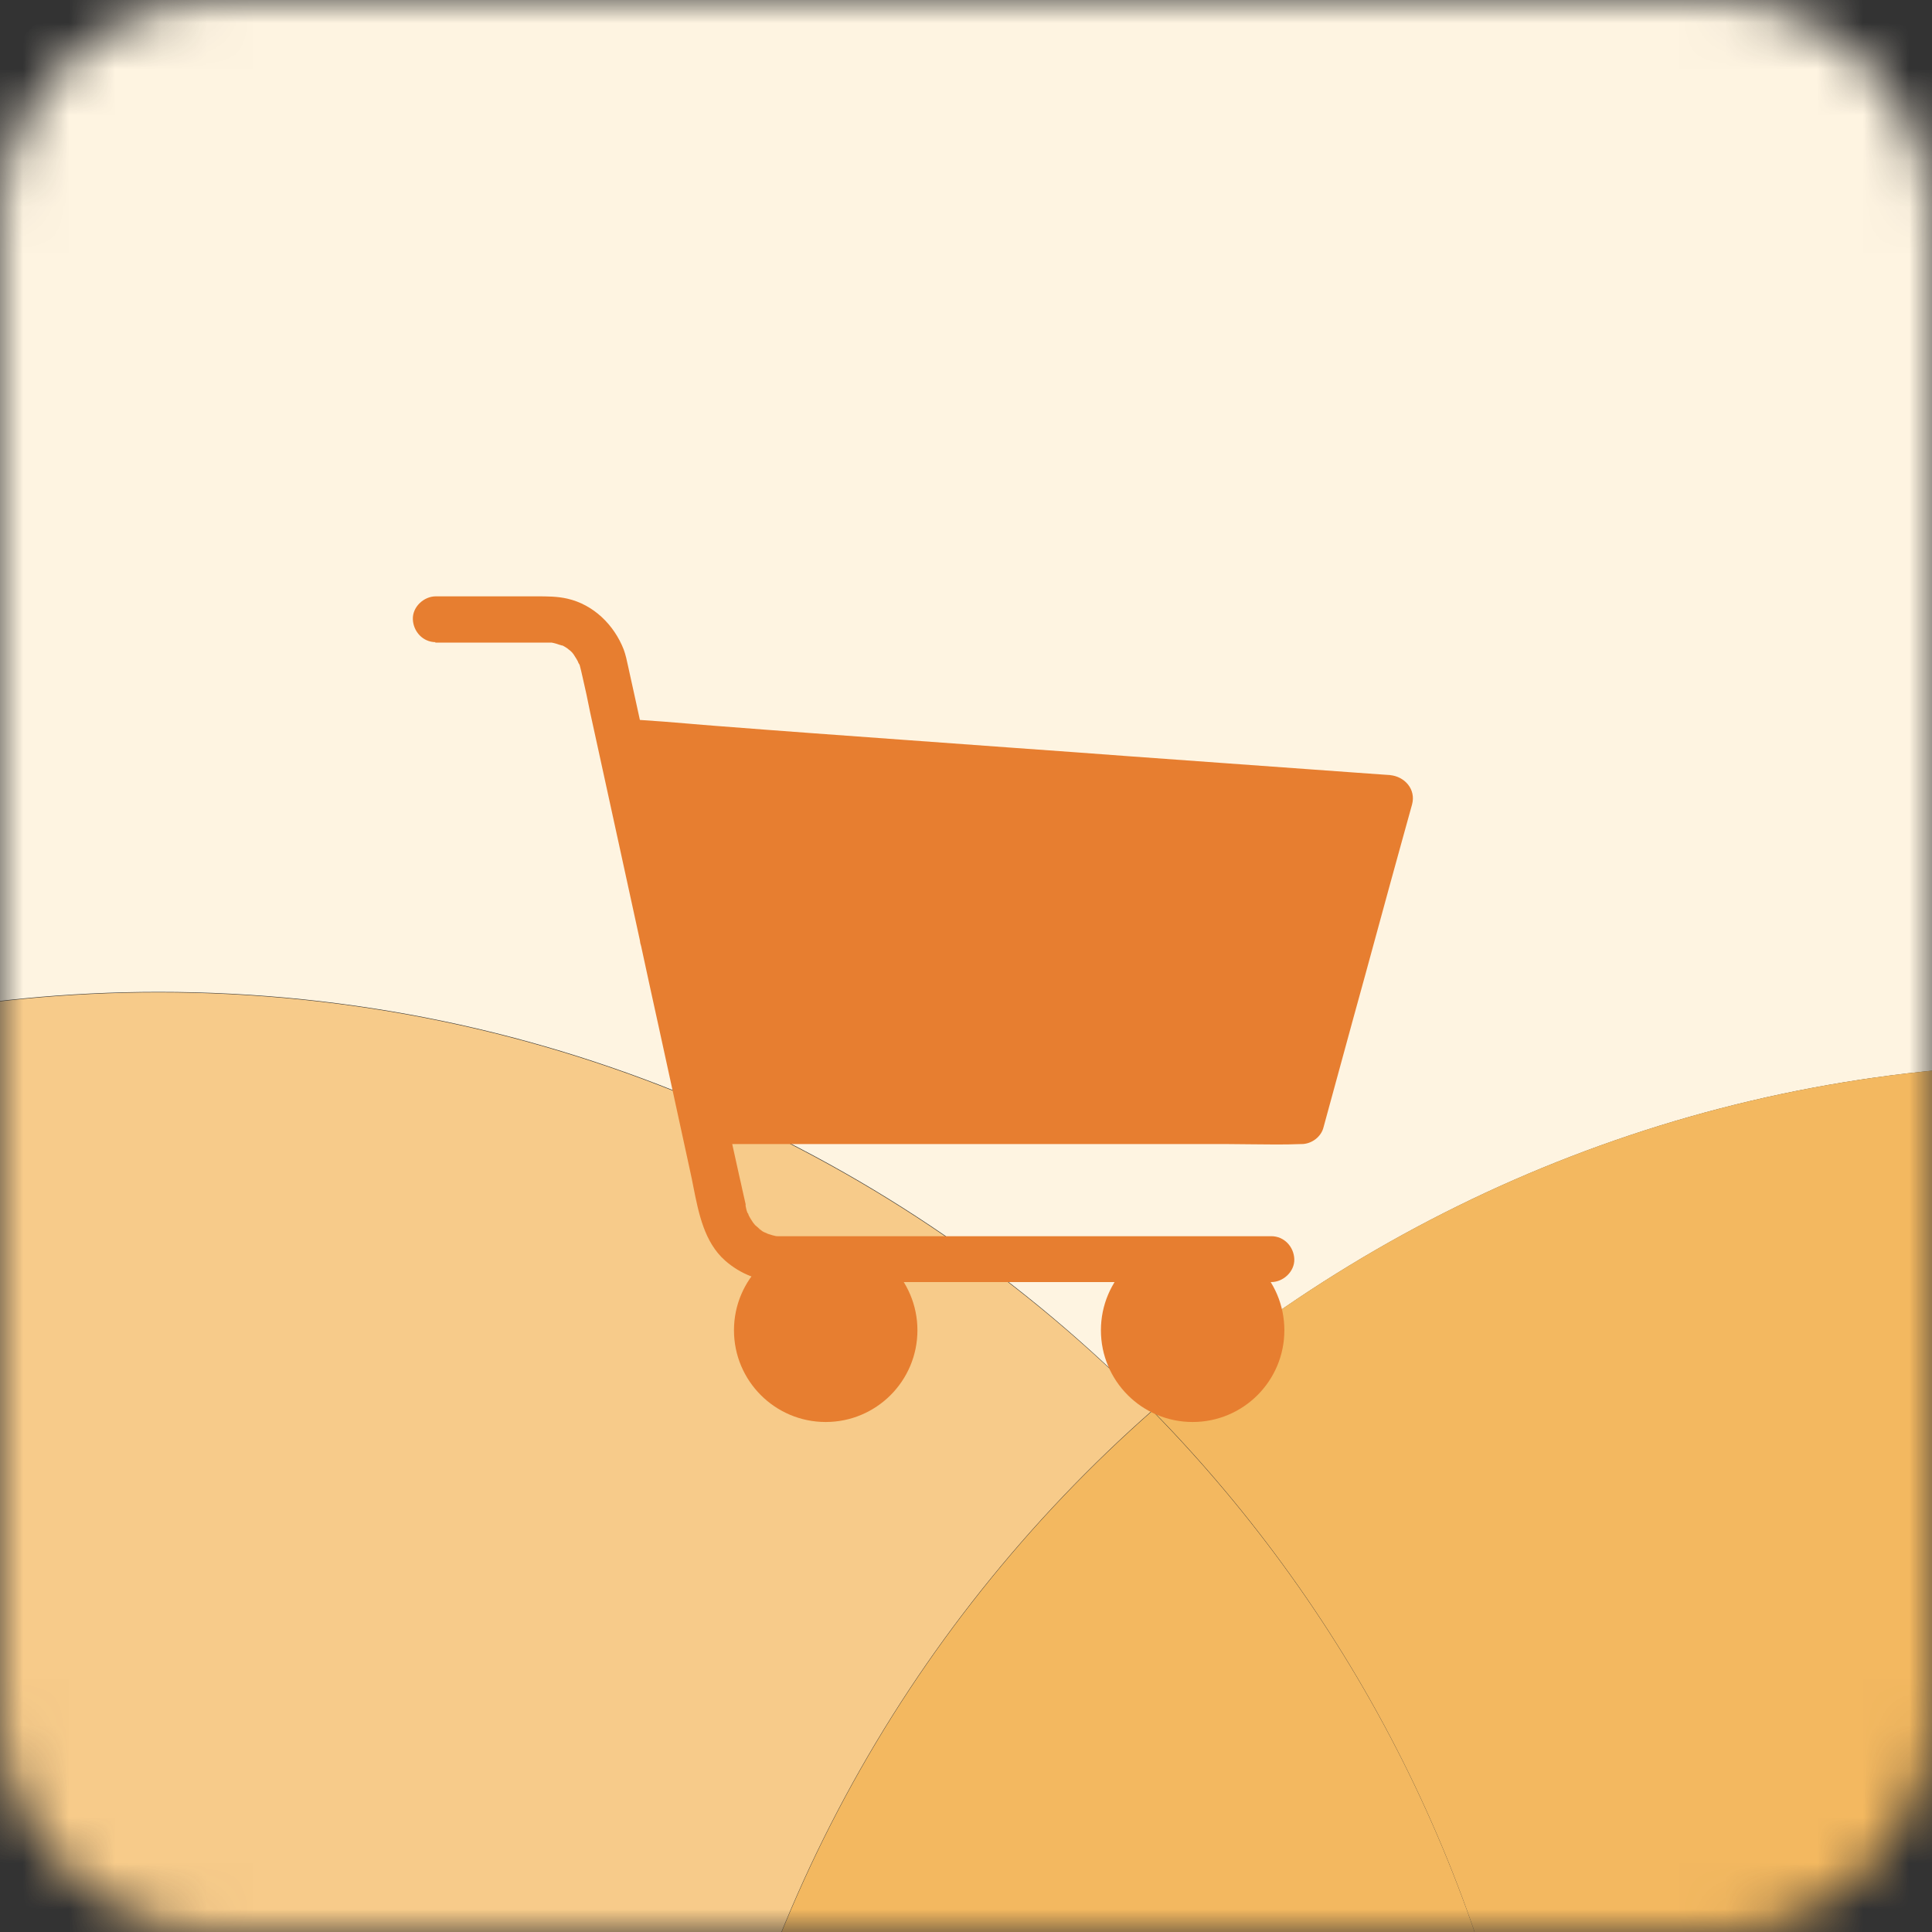 <svg width="42" height="42" viewBox="0 0 42 42" fill="none" xmlns="http://www.w3.org/2000/svg">
<rect x="0" y="0" width="42" height="42" fill="#333333" stroke="none"/>
<mask id="mask0_1185_2343" style="mask-type:luminance" maskUnits="userSpaceOnUse" x="0" y="0" width="42" height="42">
<path d="M37.187 0H4.813C2.155 0 0 2.155 0 4.813V37.187C0 39.845 2.155 42 4.813 42H37.187C39.845 42 42 39.845 42 37.187V4.813C42 2.155 39.845 0 37.187 0Z" fill="white"/>
</mask>
<g mask="url(#mask0_1185_2343)">
<path d="M25.05 30.661C30.381 25.977 37.356 23.128 45.009 23.128C46.683 23.128 48.317 23.267 49.922 23.526C49.981 22.749 50.021 21.962 50.021 21.155C50.021 5.172 37.057 -7.792 21.075 -7.792C5.092 -7.792 -7.872 5.172 -7.872 21.155C-7.872 22.021 -7.822 22.878 -7.753 23.715C-4.285 22.33 -0.508 21.563 3.447 21.563C11.907 21.563 19.56 25.041 25.05 30.651V30.661Z" fill="#FEF4E1"/>
<path d="M15.027 49.474C15.983 42.01 19.67 35.394 25.051 30.661C19.561 25.061 11.918 21.573 3.448 21.573C-0.508 21.573 -4.284 22.34 -7.752 23.726C-6.636 36.48 2.761 46.863 15.027 49.474Z" fill="#F7CB8A"/>
<path d="M25.05 30.66C29.414 35.114 32.413 40.913 33.36 47.37C42.527 43.066 49.064 34.098 49.921 23.526C48.327 23.266 46.682 23.127 45.008 23.127C37.356 23.127 30.371 25.977 25.05 30.66Z" fill="#F3B860"/>
<path d="M15.026 49.474C16.979 49.892 19.002 50.111 21.075 50.111C25.469 50.111 29.634 49.125 33.361 47.381C32.414 40.914 29.415 35.125 25.051 30.671C19.67 35.404 15.993 42.01 15.026 49.484V49.474Z" fill="#F3B860"/>
</g>
<path fill-rule="evenodd" clip-rule="evenodd" d="M9.453 13.97H11.665H11.884H11.914H11.994C12.054 13.98 12.114 14 12.173 14.02L12.174 14.02C12.182 14.02 12.199 14.027 12.212 14.032C12.228 14.039 12.236 14.043 12.211 14.025L12.243 14.04C12.267 14.052 12.291 14.068 12.318 14.085L12.318 14.085C12.335 14.096 12.353 14.108 12.373 14.12C12.317 14.086 12.327 14.093 12.351 14.111C12.371 14.125 12.399 14.146 12.413 14.16C12.433 14.18 12.453 14.2 12.472 14.229C12.482 14.246 12.492 14.261 12.502 14.277C12.522 14.308 12.542 14.339 12.562 14.379C12.562 14.387 12.586 14.437 12.588 14.43C12.593 14.444 12.599 14.456 12.602 14.459L12.632 14.578C12.637 14.598 12.642 14.62 12.647 14.643L12.647 14.643L12.647 14.643C12.652 14.665 12.657 14.688 12.662 14.708C12.722 14.967 12.781 15.236 12.831 15.495C12.941 16.003 13.053 16.514 13.165 17.024C13.277 17.535 13.389 18.046 13.499 18.554C13.637 19.183 13.774 19.811 13.91 20.44C13.914 20.485 13.924 20.529 13.938 20.57C14.066 21.164 14.195 21.757 14.326 22.35C14.44 22.869 14.553 23.387 14.665 23.905C14.777 24.423 14.889 24.941 15.003 25.459C15.028 25.57 15.051 25.684 15.073 25.799C15.189 26.382 15.312 27.003 15.761 27.402C16.093 27.695 16.501 27.854 16.949 27.87C16.906 27.911 16.865 27.954 16.828 28C16.379 28.538 16.289 29.315 16.668 29.923C17.037 30.531 17.734 30.81 18.422 30.68C19.179 30.541 19.717 29.823 19.727 29.066C19.727 29.026 19.722 28.987 19.712 28.948C19.677 28.527 19.489 28.148 19.195 27.871H24.919C24.877 27.911 24.837 27.954 24.799 28C24.351 28.538 24.261 29.315 24.64 29.923C25.008 30.531 25.706 30.81 26.393 30.68C27.151 30.541 27.689 29.823 27.699 29.066C27.699 29.026 27.693 28.987 27.683 28.948C27.648 28.527 27.461 28.148 27.167 27.871H27.638C27.897 27.871 28.146 27.642 28.137 27.372C28.127 27.103 27.917 26.874 27.638 26.874H18.74H16.976H16.916C16.897 26.874 16.867 26.874 16.837 26.864C16.807 26.859 16.777 26.849 16.747 26.839L16.747 26.839C16.727 26.833 16.708 26.826 16.688 26.821L16.677 26.814C16.667 26.809 16.655 26.804 16.642 26.799L16.642 26.799C16.63 26.794 16.618 26.79 16.608 26.785C16.588 26.774 16.568 26.765 16.548 26.745C16.548 26.745 16.438 26.675 16.508 26.715L16.508 26.715C16.527 26.727 16.534 26.732 16.534 26.732L16.533 26.731L16.528 26.727C16.518 26.72 16.498 26.705 16.488 26.695C16.478 26.685 16.466 26.675 16.453 26.665C16.441 26.655 16.428 26.645 16.418 26.635C16.408 26.625 16.401 26.615 16.393 26.605L16.393 26.605C16.386 26.595 16.378 26.585 16.369 26.575C16.358 26.559 16.349 26.543 16.339 26.528L16.339 26.528C16.319 26.497 16.299 26.466 16.279 26.426C16.274 26.416 16.269 26.403 16.264 26.391L16.262 26.386L16.262 26.387L16.262 26.387C16.278 26.411 16.288 26.426 16.249 26.356C16.253 26.365 16.258 26.375 16.262 26.386L16.249 26.366C16.229 26.316 16.219 26.266 16.209 26.216V26.177C16.184 26.072 16.162 25.97 16.139 25.868C16.117 25.766 16.095 25.663 16.07 25.559C16.019 25.33 15.969 25.101 15.918 24.871H26.691C26.867 24.871 27.043 24.874 27.219 24.876C27.571 24.88 27.923 24.885 28.275 24.871H28.295C28.515 24.871 28.724 24.712 28.773 24.503L29.421 22.131C29.596 21.503 29.767 20.873 29.939 20.243C30.111 19.613 30.283 18.982 30.457 18.355L30.697 17.488C30.786 17.159 30.537 16.88 30.218 16.85C29.939 16.83 29.663 16.81 29.386 16.79C29.11 16.77 28.833 16.75 28.554 16.73C27.892 16.681 27.227 16.633 26.561 16.586L26.561 16.586C25.896 16.539 25.231 16.491 24.569 16.442C23.742 16.38 22.915 16.32 22.087 16.261L22.087 16.261C21.318 16.206 20.548 16.15 19.776 16.093L19.775 16.093L19.775 16.093L19.774 16.093L19.774 16.093L19.774 16.093L19.774 16.093L19.774 16.093L19.774 16.093C18.39 15.993 17.005 15.893 15.611 15.784C15.391 15.768 15.171 15.749 14.95 15.73L14.95 15.73L14.95 15.73L14.95 15.73L14.95 15.73L14.95 15.73L14.95 15.73L14.95 15.73C14.604 15.701 14.256 15.672 13.911 15.651L13.907 15.634C13.872 15.47 13.835 15.303 13.798 15.136C13.76 14.969 13.723 14.802 13.688 14.638C13.677 14.59 13.666 14.541 13.656 14.491L13.656 14.491L13.656 14.491L13.656 14.491L13.656 14.491C13.629 14.364 13.601 14.234 13.559 14.12C13.349 13.582 12.901 13.143 12.333 13.014C12.114 12.964 11.895 12.964 11.665 12.964H9.473C9.214 12.964 8.965 13.193 8.975 13.462C8.985 13.731 9.194 13.96 9.473 13.96L9.453 13.97ZM26.694 29.032C26.696 29.017 26.697 29 26.697 28.983C26.695 28.979 26.694 28.973 26.692 28.967C26.69 28.956 26.687 28.941 26.684 28.924C26.676 28.875 26.665 28.809 26.643 28.787C26.623 28.767 26.613 28.747 26.603 28.727C26.601 28.723 26.598 28.717 26.595 28.71C26.592 28.702 26.588 28.693 26.584 28.684C26.579 28.682 26.573 28.677 26.563 28.668C26.536 28.634 26.505 28.605 26.475 28.577C26.46 28.564 26.446 28.551 26.433 28.538C26.423 28.533 26.413 28.526 26.404 28.518L26.404 28.518C26.393 28.511 26.384 28.503 26.374 28.498C26.359 28.493 26.346 28.486 26.334 28.478C26.321 28.471 26.309 28.463 26.294 28.458C26.204 28.409 26.314 28.458 26.314 28.458C26.284 28.428 26.174 28.409 26.134 28.409H26.055H25.975H25.955C25.949 28.409 25.944 28.408 25.939 28.408C25.914 28.411 25.886 28.42 25.861 28.428C25.848 28.432 25.836 28.436 25.826 28.439C25.822 28.439 25.811 28.441 25.8 28.445C25.794 28.448 25.786 28.453 25.776 28.458C25.751 28.468 25.728 28.483 25.706 28.498C25.689 28.509 25.673 28.52 25.656 28.529C25.649 28.541 25.639 28.55 25.627 28.56C25.62 28.565 25.613 28.571 25.606 28.578C25.585 28.599 25.567 28.621 25.549 28.64L25.549 28.641C25.534 28.658 25.52 28.674 25.507 28.688L25.501 28.692L25.497 28.698C25.489 28.707 25.482 28.718 25.477 28.727C25.472 28.742 25.464 28.755 25.457 28.767C25.449 28.78 25.442 28.792 25.437 28.807C25.387 28.897 25.437 28.787 25.437 28.787C25.417 28.807 25.397 28.897 25.397 28.927C25.397 28.932 25.395 28.947 25.392 28.962L25.392 28.962C25.39 28.977 25.387 28.991 25.387 28.997V29.126C25.387 29.131 25.387 29.135 25.387 29.139C25.387 29.141 25.387 29.143 25.387 29.145L25.387 29.146C25.397 29.166 25.407 29.196 25.407 29.216C25.407 29.226 25.412 29.238 25.417 29.251C25.422 29.263 25.427 29.276 25.427 29.285C25.428 29.29 25.429 29.294 25.43 29.299C25.438 29.315 25.449 29.332 25.459 29.348C25.469 29.364 25.479 29.381 25.487 29.395C25.492 29.4 25.502 29.415 25.51 29.429L25.517 29.435C25.547 29.475 25.586 29.515 25.626 29.554L25.626 29.555C25.633 29.561 25.638 29.566 25.642 29.571C25.648 29.573 25.655 29.578 25.666 29.584C25.686 29.594 25.708 29.607 25.731 29.619C25.753 29.632 25.776 29.644 25.796 29.654C25.801 29.658 25.804 29.66 25.807 29.663L25.811 29.664C25.823 29.669 25.835 29.674 25.846 29.674C25.875 29.684 25.905 29.694 25.935 29.694H26.085C26.107 29.694 26.12 29.695 26.126 29.696L26.134 29.694C26.155 29.69 26.174 29.682 26.193 29.675C26.219 29.664 26.245 29.654 26.274 29.654L26.334 29.624C26.344 29.619 26.354 29.612 26.364 29.604L26.364 29.604L26.364 29.604C26.374 29.597 26.384 29.589 26.393 29.584C26.407 29.576 26.416 29.571 26.422 29.568C26.439 29.552 26.455 29.535 26.47 29.519C26.479 29.51 26.486 29.502 26.493 29.495C26.506 29.488 26.515 29.478 26.525 29.466C26.53 29.459 26.536 29.452 26.543 29.445C26.552 29.436 26.558 29.43 26.563 29.426C26.574 29.405 26.585 29.381 26.596 29.359C26.606 29.336 26.616 29.316 26.623 29.305C26.628 29.297 26.633 29.29 26.637 29.286C26.64 29.27 26.643 29.256 26.643 29.256C26.643 29.236 26.672 29.106 26.672 29.106V29.046L26.693 29.06C26.693 29.052 26.694 29.043 26.694 29.032ZM26.553 28.648C26.558 28.648 26.562 28.651 26.567 28.656C26.563 28.653 26.558 28.65 26.553 28.648ZM26.533 29.465C26.533 29.465 26.543 29.454 26.553 29.442C26.546 29.453 26.539 29.461 26.533 29.465ZM18.725 28.983C18.725 29 18.724 29.017 18.723 29.032L18.723 29.033C18.722 29.043 18.721 29.052 18.721 29.06L18.701 29.046V29.106C18.701 29.106 18.671 29.236 18.671 29.256C18.671 29.256 18.669 29.27 18.665 29.286C18.661 29.29 18.656 29.297 18.651 29.305C18.644 29.316 18.635 29.336 18.624 29.359L18.624 29.359C18.614 29.381 18.602 29.405 18.591 29.426C18.587 29.43 18.58 29.436 18.571 29.445C18.564 29.452 18.558 29.459 18.553 29.466C18.543 29.478 18.534 29.488 18.521 29.495C18.514 29.502 18.507 29.51 18.499 29.518L18.499 29.519L18.499 29.519C18.484 29.535 18.467 29.553 18.45 29.568C18.444 29.571 18.436 29.576 18.422 29.584C18.412 29.589 18.402 29.597 18.392 29.604L18.392 29.604C18.382 29.612 18.372 29.619 18.362 29.624L18.302 29.654C18.273 29.654 18.247 29.664 18.221 29.675C18.202 29.682 18.183 29.69 18.163 29.694L18.154 29.696C18.148 29.695 18.135 29.694 18.113 29.694H17.963C17.934 29.694 17.904 29.684 17.874 29.674C17.864 29.674 17.851 29.669 17.839 29.664L17.835 29.663C17.833 29.661 17.831 29.659 17.828 29.657C17.827 29.656 17.825 29.655 17.824 29.654C17.804 29.644 17.782 29.632 17.759 29.619L17.759 29.619L17.759 29.619C17.737 29.607 17.714 29.594 17.694 29.584C17.684 29.578 17.676 29.573 17.67 29.571C17.666 29.566 17.661 29.561 17.655 29.555L17.654 29.554C17.615 29.515 17.575 29.475 17.545 29.435L17.539 29.429C17.53 29.415 17.52 29.4 17.515 29.395C17.508 29.381 17.498 29.364 17.488 29.348C17.477 29.332 17.467 29.315 17.458 29.299C17.458 29.294 17.457 29.29 17.455 29.285C17.455 29.276 17.45 29.263 17.445 29.251C17.44 29.238 17.435 29.226 17.435 29.216C17.435 29.196 17.425 29.166 17.415 29.146L17.415 29.145C17.415 29.14 17.415 29.134 17.415 29.126V28.997C17.415 28.991 17.418 28.977 17.42 28.962C17.423 28.947 17.425 28.932 17.425 28.927C17.425 28.897 17.445 28.807 17.465 28.787C17.465 28.787 17.415 28.897 17.465 28.807C17.47 28.792 17.478 28.78 17.485 28.767C17.493 28.755 17.5 28.742 17.505 28.727C17.51 28.718 17.517 28.707 17.525 28.698L17.525 28.698L17.529 28.692L17.535 28.688C17.549 28.674 17.563 28.658 17.578 28.641L17.578 28.64C17.595 28.621 17.613 28.599 17.635 28.578C17.642 28.571 17.649 28.565 17.655 28.56C17.667 28.55 17.677 28.541 17.684 28.529C17.701 28.52 17.718 28.509 17.734 28.498C17.757 28.483 17.779 28.468 17.804 28.458C17.815 28.453 17.823 28.448 17.828 28.445C17.84 28.441 17.85 28.439 17.854 28.439C17.864 28.436 17.876 28.432 17.889 28.428C17.914 28.42 17.942 28.411 17.968 28.408C17.972 28.408 17.977 28.409 17.983 28.409H18.003H18.083H18.163C18.203 28.409 18.312 28.428 18.342 28.458C18.342 28.458 18.233 28.409 18.322 28.458C18.337 28.463 18.35 28.471 18.362 28.478C18.375 28.486 18.387 28.493 18.402 28.498C18.412 28.503 18.422 28.511 18.432 28.518C18.442 28.526 18.452 28.533 18.462 28.538C18.475 28.551 18.489 28.564 18.503 28.577L18.503 28.577L18.503 28.577C18.533 28.605 18.564 28.634 18.591 28.668C18.601 28.677 18.608 28.682 18.612 28.684C18.616 28.693 18.62 28.702 18.623 28.71C18.626 28.717 18.629 28.723 18.631 28.727C18.641 28.747 18.651 28.767 18.671 28.787C18.693 28.809 18.704 28.875 18.712 28.924L18.713 28.924C18.715 28.941 18.718 28.956 18.721 28.967C18.722 28.973 18.724 28.979 18.725 28.983ZM18.581 28.648C18.586 28.648 18.59 28.651 18.595 28.656C18.591 28.653 18.586 28.65 18.581 28.648ZM18.561 29.465C18.561 29.465 18.571 29.454 18.581 29.442C18.574 29.453 18.567 29.461 18.561 29.465ZM16.657 26.814C16.66 26.814 16.662 26.815 16.665 26.816L16.657 26.814Z" fill="#E77E30"/>
<ellipse cx="17.95" cy="28.919" rx="1.994" ry="1.994" fill="#E77E30"/>
<ellipse cx="25.927" cy="28.919" rx="1.994" ry="1.994" fill="#E77E30"/>
</svg>
